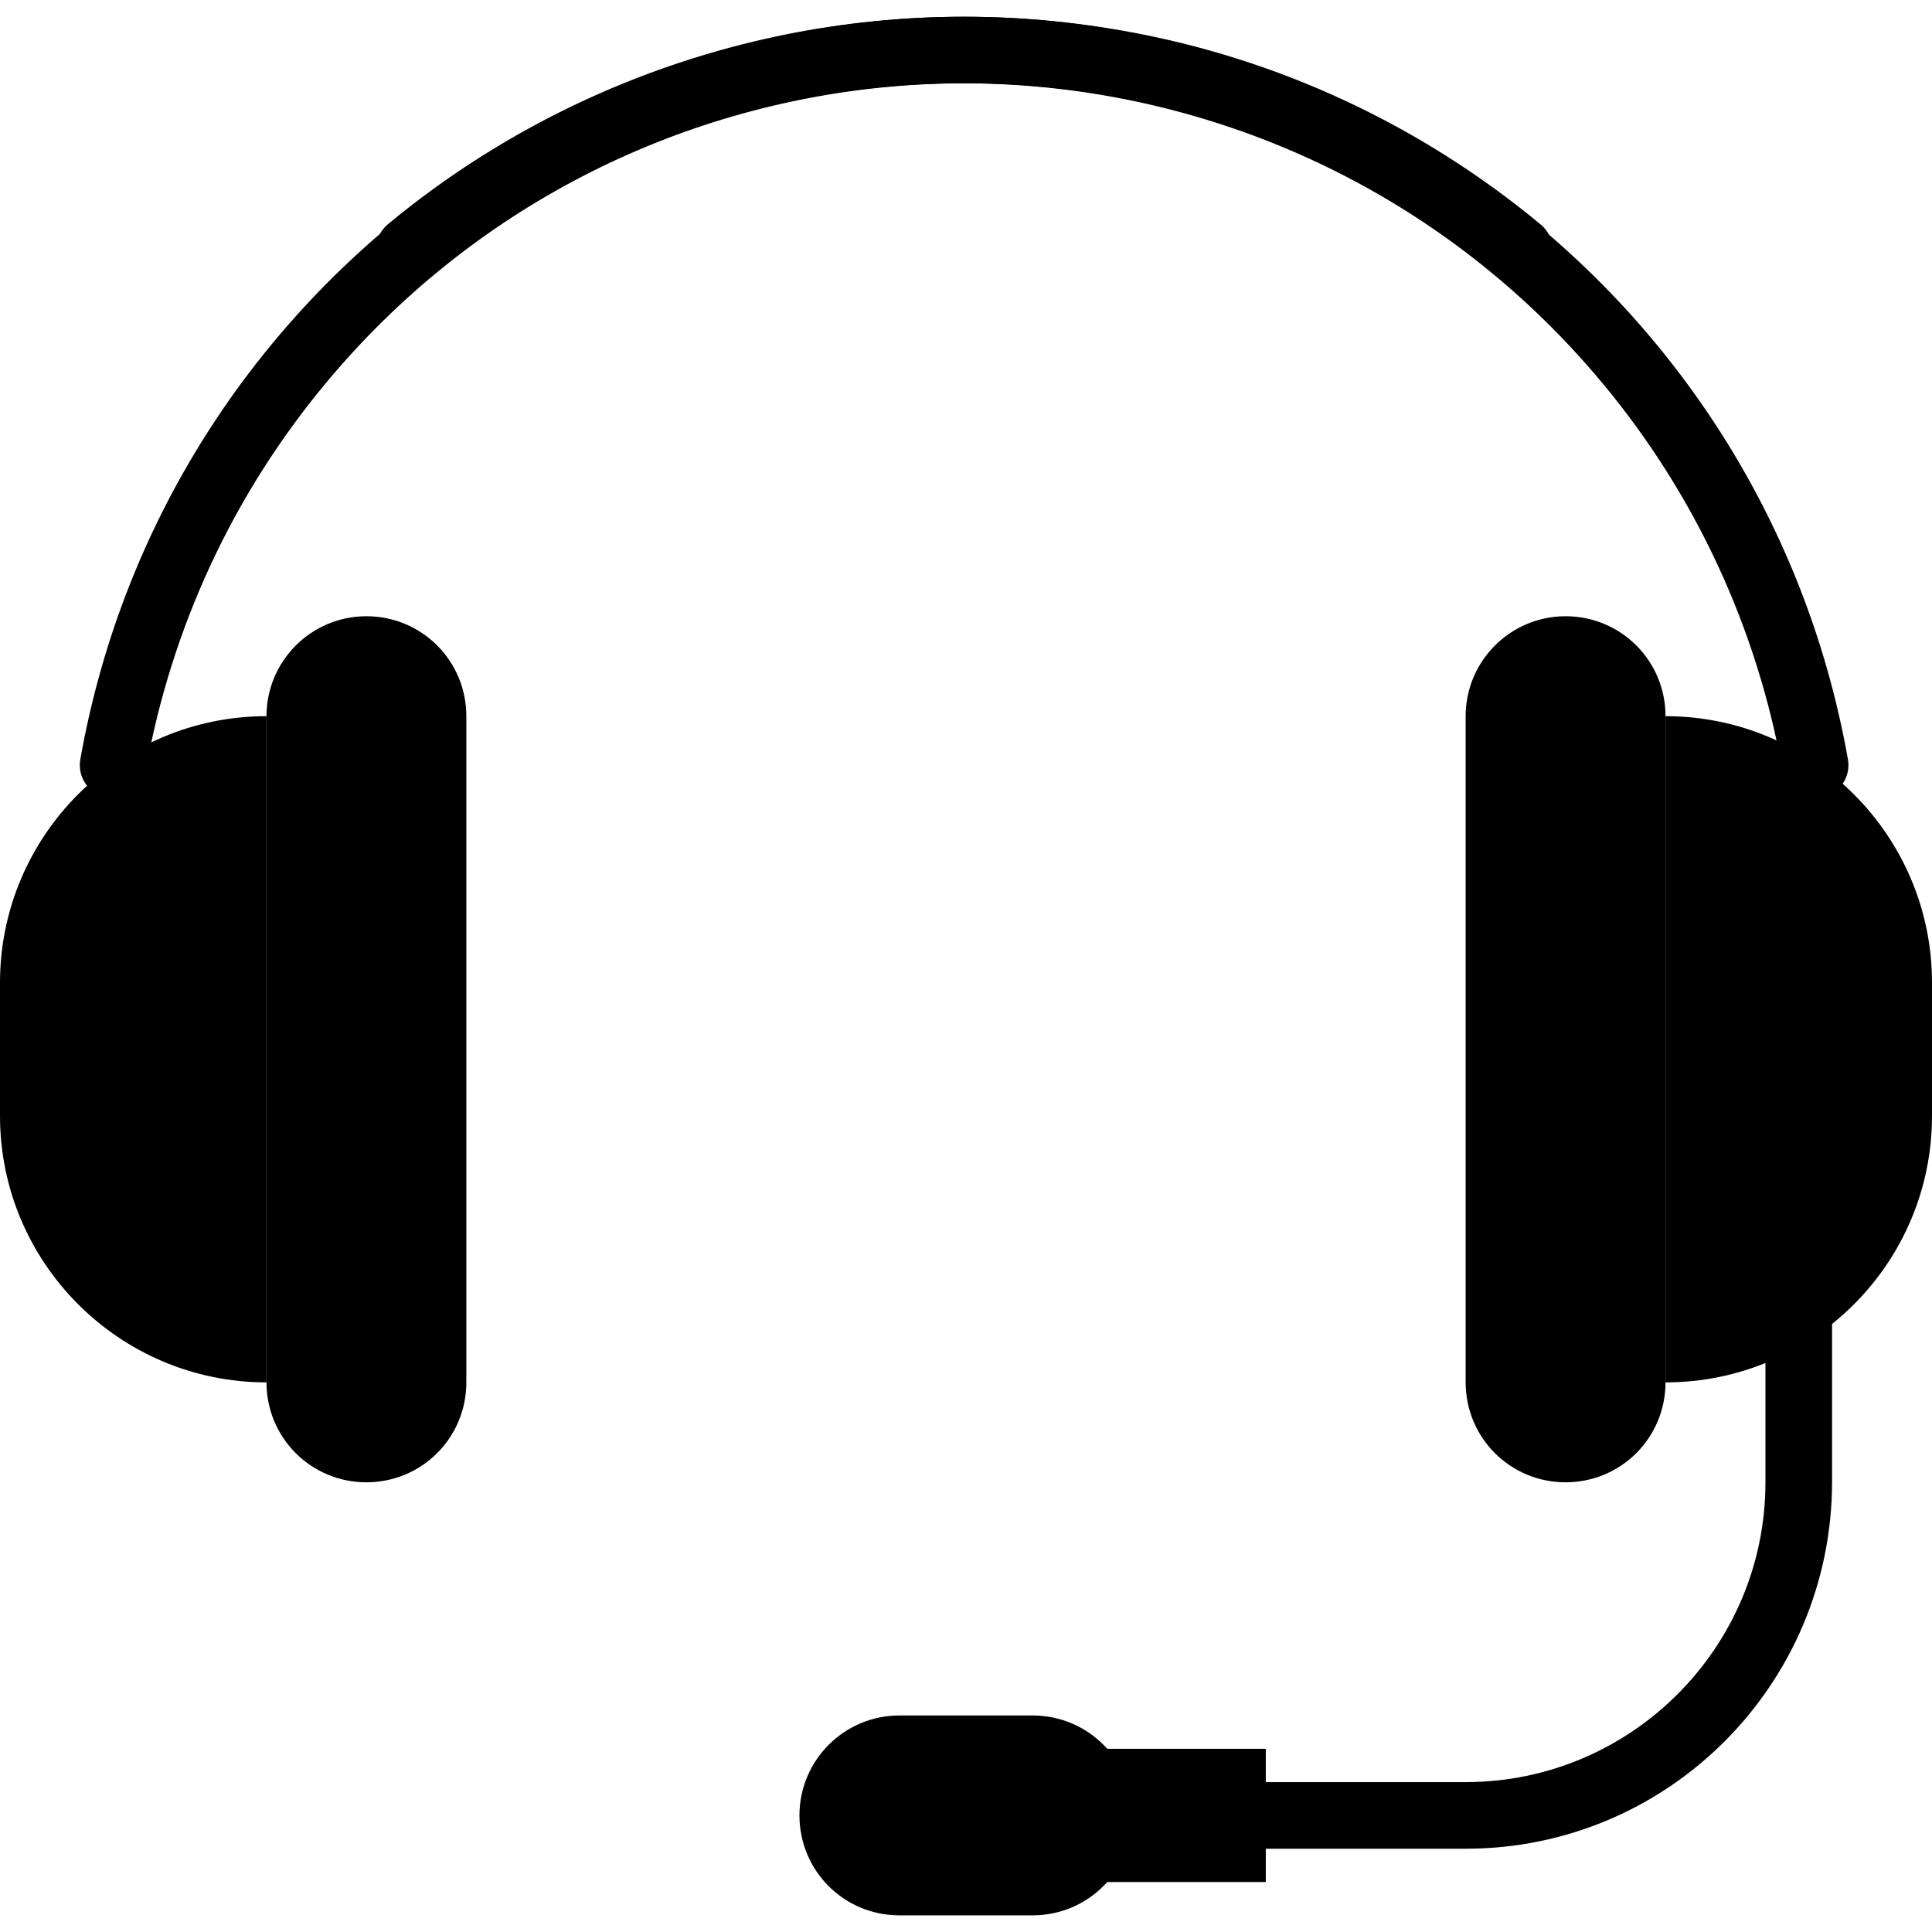 <?xml version="1.0" encoding="utf-8"?>
<!-- Generator: Adobe Illustrator 22.0.0, SVG Export Plug-In . SVG Version: 6.00 Build 0)  -->
<svg version="1.1" id="Capa_1" xmlns="http://www.w3.org/2000/svg" xmlns:xlink="http://www.w3.org/1999/xlink" x="0px" y="0px"
	 viewBox="0 0 464 464" style="enable-background:new 0 0 464 464;" xml:space="preserve">
<path class="st0" d="M352,444h-64v-16h64c39.7,0,72-32.3,72-72v-48h16v48C439.9,404.6,400.6,444,352,444z"/>
<path class="st1" d="M400,332L400,332L400,332V172l0,0l0,0c35.3,0,64,28.7,64,64v32C464,303.4,435.3,332,400,332z"/>
<path class="st2" d="M376,148L376,148c13.3,0,24,10.7,24,24v160c0,13.3-10.7,24-24,24l0,0c-13.3,0-24-10.7-24-24V172
	C352,158.8,362.7,148,376,148z"/>
<path class="st0" d="M27.2,191.7c-0.5,0-0.9,0-1.4-0.1c-4.4-0.8-7.3-4.9-6.5-9.3v0C40.2,64.8,152.3-13.5,269.8,7.4
	c36.9,6.5,71.4,22.6,100.2,46.5c3.4,2.8,3.9,7.9,1,11.3c-2.8,3.4-7.9,3.9-11.3,1l0,0c-85-70.6-211.1-59-281.6,26
	c-22.2,26.7-37,58.7-43.1,92.9C34.4,188.9,31.1,191.7,27.2,191.7z"/>
<rect x="248" y="420" class="st2" width="56" height="32"/>
<path class="st1" d="M64,172L64,172L64,172v160l0,0l0,0c-35.3,0-64-28.7-64-64v-32C0,200.7,28.7,172,64,172z"/>
<path class="st2" d="M88,148L88,148c13.3,0,24,10.7,24,24v160c0,13.3-10.7,24-24,24l0,0c-13.3,0-24-10.7-24-24V172
	C64,158.8,74.7,148,88,148z"/>
<path class="st3" d="M216,412h32c13.3,0,24,10.7,24,24l0,0c0,13.3-10.7,24-24,24h-32c-13.3,0-24-10.7-24-24l0,0
	C192,422.8,202.7,412,216,412z"/>
<path class="st0" d="M428.1,185.1c-6.1-34.2-20.9-66.2-43.1-92.9c-70.6-85-196.7-96.6-281.6-26l0,0c-3.4,2.8-8.4,2.4-11.3-1
	c-2.8-3.4-2.4-8.4,1-11.3c28.8-23.9,63.4-39.9,100.2-46.5c117.5-20.9,229.6,57.5,250.5,174.9v0c0.8,4.4-2.1,8.5-6.5,9.3
	c-0.5,0.1-0.9,0.1-1.4,0.1C432,191.7,428.7,188.9,428.1,185.1z"/>
</svg>

